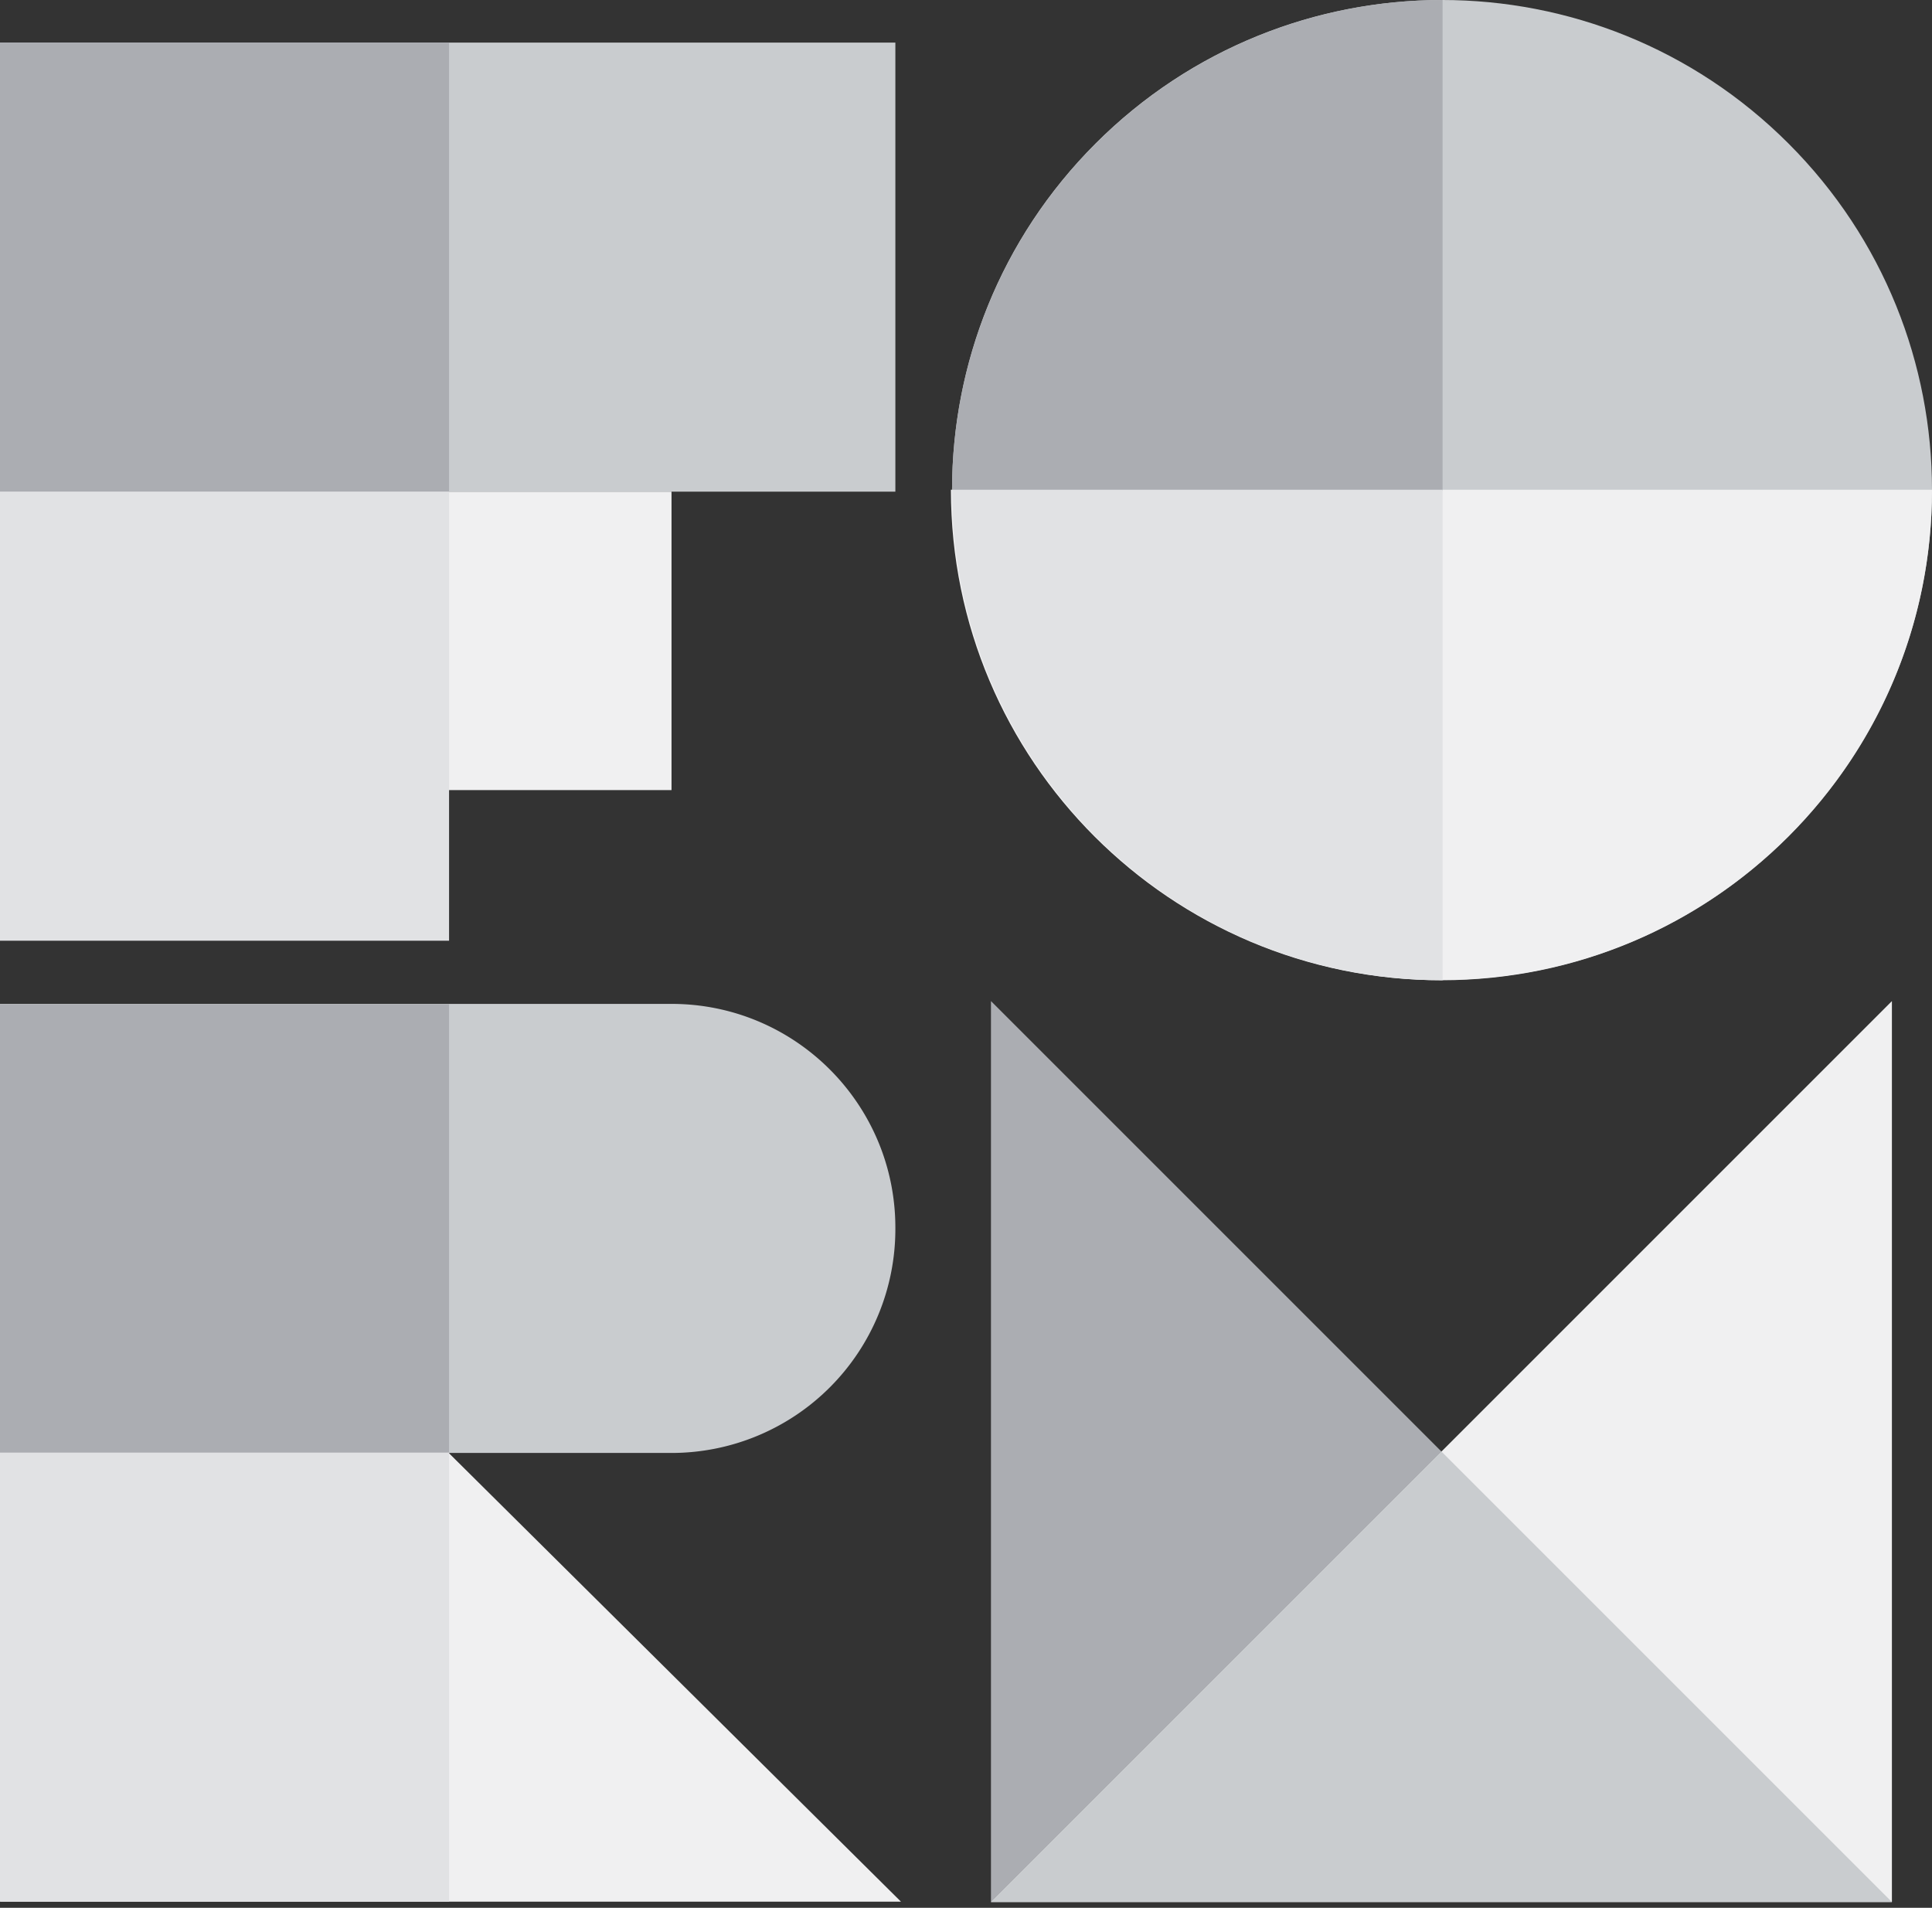 <svg xmlns="http://www.w3.org/2000/svg" fill="none" viewBox="0 0 80 79"><rect x="0" y="0" width="80" height="79" fill="#333333" stroke="none"/><path fill="#C9CCCF" fill-rule="evenodd" d="M0 60.165V41.57h27.806c5.12 0 9.269 4.15 9.269 9.268v.058a9.269 9.269 0 0 1-9.269 9.269H0Z" clip-rule="evenodd"/><path fill="#F0F0F1" fill-rule="evenodd" d="M37.307 78.746 18.596 60.18 0 78.746h37.306Z" clip-rule="evenodd"/><path fill="#ABADB2" fill-rule="evenodd" d="M0 60.18h18.595V41.583H0v18.595Z" clip-rule="evenodd"/><path fill="#E1E2E4" fill-rule="evenodd" d="M0 78.746h18.596V60.151H0v18.595Z" clip-rule="evenodd"/><path fill="#C9CCCF" fill-rule="evenodd" d="M0 20.359h37.075V1.764H0v18.595Z" clip-rule="evenodd"/><path fill="#F0F0F1" fill-rule="evenodd" d="M0 32.717h27.806V20.359H0v12.358Z" clip-rule="evenodd"/><path fill="#ABADB2" fill-rule="evenodd" d="M0 20.359h18.595V1.764H0v18.595Z" clip-rule="evenodd"/><path fill="#E1E2E4" fill-rule="evenodd" d="M0 38.954h18.595V20.36H0v18.595Z" clip-rule="evenodd"/><path fill="#ABADB2" fill-rule="evenodd" d="M41.034 78.76V41.454l18.653 18.653L41.034 78.76Z" clip-rule="evenodd"/><path fill="#F0F0F1" fill-rule="evenodd" d="M41.034 78.76H78.34V41.454L41.034 78.76Z" clip-rule="evenodd"/><path fill="#C9CCCF" fill-rule="evenodd" d="M59.687 60.107 78.34 78.76H41.034l18.653-18.653ZM74.057 5.942c7.924 7.924 7.924 20.77 0 28.693-7.923 7.924-20.77 7.924-28.692 0-7.924-7.923-7.924-20.77 0-28.693 7.923-7.923 20.77-7.923 28.692 0" clip-rule="evenodd"/><path fill="#F0F0F1" fill-rule="evenodd" d="M39.375 20.28c0 11.217 9.094 20.311 20.312 20.311C70.906 40.591 80 31.497 80 20.28" clip-rule="evenodd"/><path fill="#ABADB2" fill-rule="evenodd" d="M59.734 20.312V0C48.516 0 39.422 9.094 39.422 20.312h20.312Z" clip-rule="evenodd"/><path fill="#E1E2E4" fill-rule="evenodd" d="M59.734 20.28H39.422c0 11.217 9.094 20.312 20.312 20.312V20.279Z" clip-rule="evenodd"/></svg>